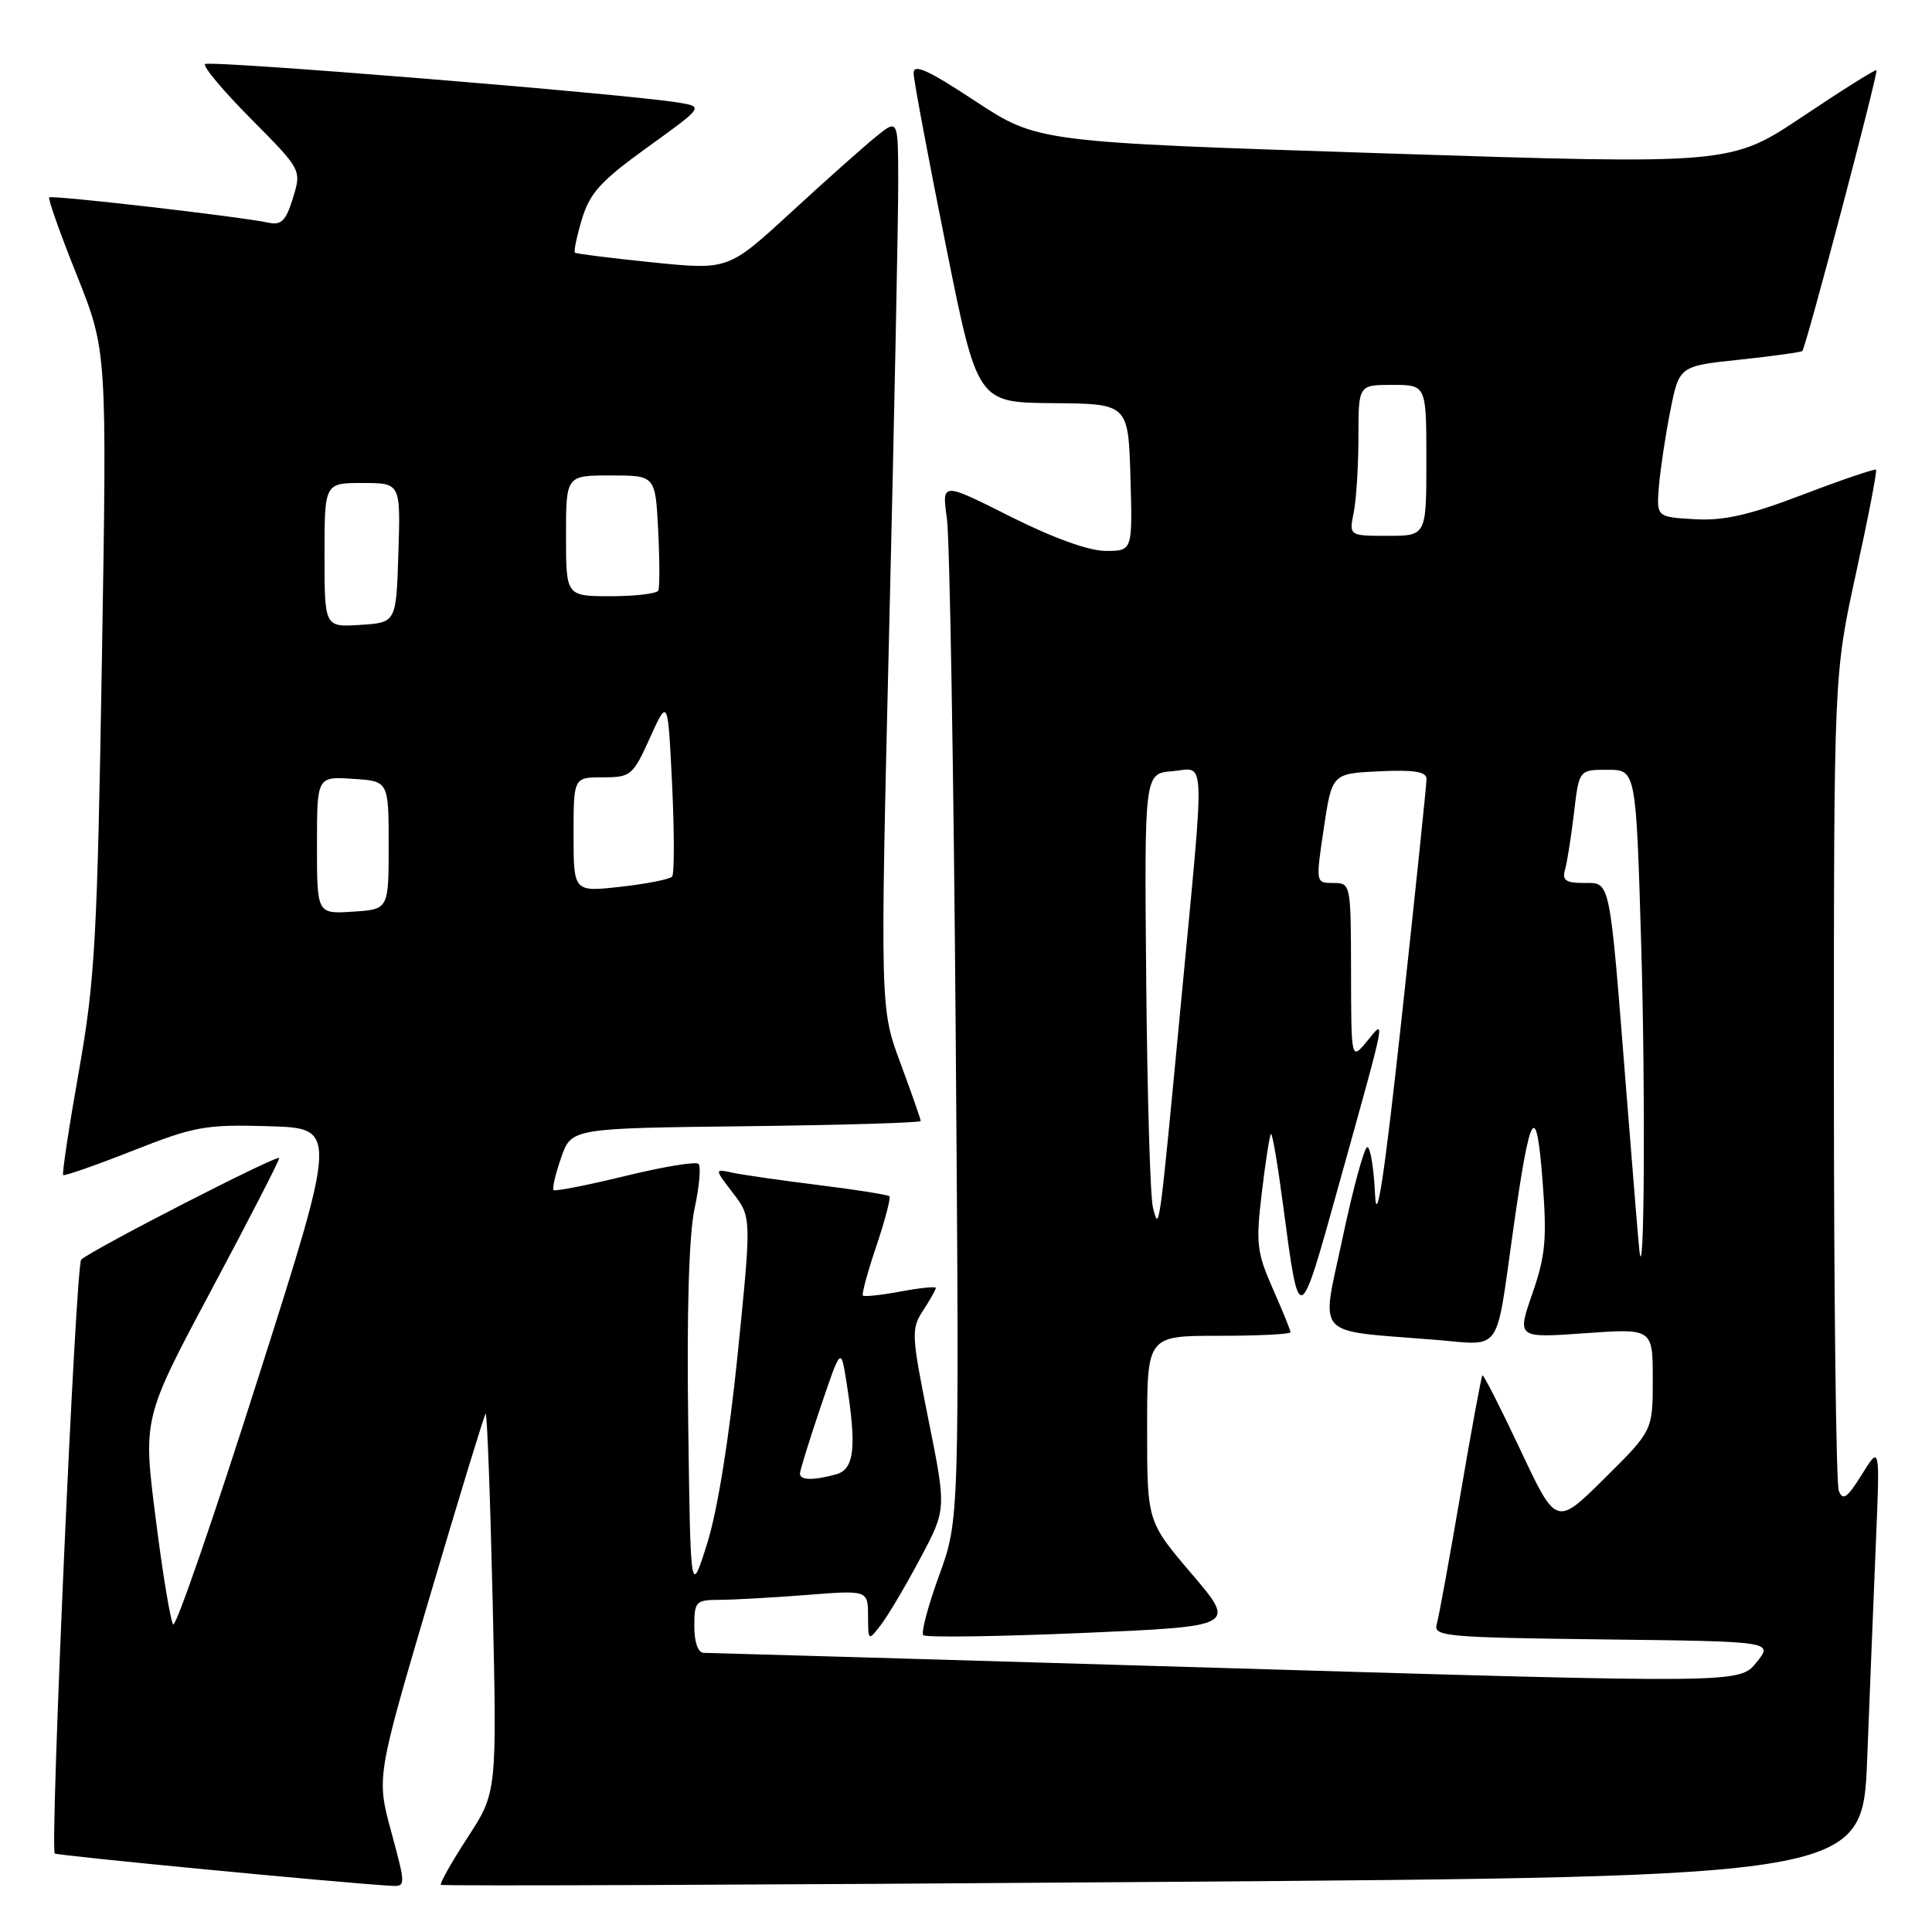 <?xml version="1.0" encoding="UTF-8" standalone="no"?>
<!DOCTYPE svg PUBLIC "-//W3C//DTD SVG 1.1//EN" "http://www.w3.org/Graphics/SVG/1.1/DTD/svg11.dtd" >
<svg xmlns="http://www.w3.org/2000/svg" xmlns:xlink="http://www.w3.org/1999/xlink" version="1.1" viewBox="0 0 256 256">
 <g >
 <path fill="currentColor"
d=" M 51.85 242.75 C 49.88 235.50 49.88 235.50 56.94 211.58 C 60.82 198.43 64.16 187.51 64.35 187.32 C 64.54 187.12 64.96 198.34 65.28 212.23 C 65.85 237.50 65.85 237.50 61.97 243.46 C 59.84 246.74 58.24 249.57 58.42 249.75 C 58.59 249.93 101.05 249.76 152.77 249.37 C 246.80 248.68 246.80 248.68 247.41 233.09 C 247.75 224.51 248.26 211.65 248.56 204.50 C 249.11 191.50 249.11 191.50 246.71 195.37 C 244.77 198.49 244.18 198.91 243.65 197.54 C 243.29 196.60 243.00 171.89 243.00 142.61 C 243.00 89.39 243.00 89.39 245.93 75.96 C 247.55 68.58 248.74 62.40 248.58 62.24 C 248.42 62.09 244.08 63.56 238.94 65.52 C 231.78 68.26 228.41 69.02 224.55 68.80 C 219.50 68.50 219.50 68.50 219.81 64.50 C 219.99 62.30 220.66 57.80 221.31 54.50 C 222.50 48.50 222.50 48.50 230.50 47.66 C 234.90 47.19 238.64 46.67 238.82 46.51 C 239.29 46.05 248.92 9.58 248.64 9.30 C 248.50 9.17 244.10 11.93 238.86 15.44 C 229.33 21.81 229.33 21.81 183.41 20.32 C 137.50 18.83 137.50 18.83 129.25 13.41 C 122.85 9.20 121.01 8.38 121.06 9.74 C 121.09 10.71 123.00 20.91 125.31 32.42 C 129.50 53.34 129.50 53.34 139.50 53.42 C 149.50 53.50 149.50 53.50 149.79 63.25 C 150.07 73.00 150.07 73.00 146.52 73.00 C 144.29 73.00 139.57 71.30 133.87 68.44 C 124.79 63.87 124.79 63.87 125.47 68.69 C 125.84 71.33 126.37 102.28 126.64 137.45 C 127.12 201.40 127.12 201.40 124.44 208.75 C 122.97 212.79 122.02 216.36 122.34 216.67 C 122.66 216.99 132.13 216.86 143.38 216.38 C 163.83 215.50 163.83 215.50 157.92 208.56 C 152.00 201.62 152.00 201.62 152.00 189.31 C 152.00 177.00 152.00 177.00 161.50 177.00 C 166.72 177.00 171.00 176.79 171.00 176.53 C 171.00 176.27 169.94 173.67 168.65 170.75 C 166.53 165.95 166.39 164.75 167.20 158.02 C 167.68 153.93 168.23 150.44 168.41 150.26 C 168.59 150.08 169.31 154.34 170.02 159.72 C 172.18 176.02 172.11 176.05 177.43 156.90 C 183.84 133.89 183.63 134.94 181.11 138.00 C 179.04 140.50 179.04 140.50 179.02 128.75 C 179.00 117.11 178.98 117.00 176.66 117.00 C 174.33 117.00 174.33 116.99 175.41 109.75 C 176.50 102.50 176.50 102.50 182.75 102.20 C 187.35 101.98 189.00 102.25 189.02 103.20 C 189.03 103.92 187.56 118.00 185.77 134.50 C 183.44 155.89 182.41 162.71 182.20 158.25 C 182.04 154.81 181.58 152.00 181.18 152.00 C 180.78 152.00 179.31 157.38 177.92 163.94 C 175.04 177.53 173.83 176.20 190.16 177.53 C 199.13 178.26 198.14 179.66 200.50 163.00 C 202.77 146.97 203.56 145.66 204.40 156.50 C 204.99 164.16 204.79 166.38 203.05 171.40 C 201.00 177.30 201.00 177.30 210.00 176.66 C 219.00 176.02 219.00 176.02 219.00 182.79 C 219.00 189.56 219.00 189.56 212.61 195.89 C 206.21 202.23 206.21 202.23 201.45 192.10 C 198.83 186.54 196.57 182.10 196.43 182.24 C 196.28 182.38 194.97 189.48 193.52 198.00 C 192.06 206.53 190.65 214.28 190.37 215.23 C 189.91 216.83 191.59 216.98 212.43 217.23 C 234.98 217.50 234.98 217.50 232.74 220.28 C 230.50 223.06 230.50 223.06 162.50 221.03 C 125.10 219.92 93.94 219.01 93.25 219.01 C 92.49 219.00 92.00 217.63 92.00 215.50 C 92.00 212.22 92.20 212.00 95.25 211.99 C 97.04 211.99 102.21 211.70 106.75 211.35 C 115.00 210.70 115.00 210.70 115.02 214.10 C 115.04 217.50 115.04 217.50 116.77 215.24 C 117.72 213.99 120.05 210.05 121.95 206.47 C 125.41 199.98 125.41 199.98 123.02 188.10 C 120.76 176.84 120.72 176.08 122.32 173.64 C 123.24 172.23 124.00 170.89 124.00 170.66 C 124.00 170.44 121.90 170.65 119.33 171.13 C 116.77 171.61 114.52 171.85 114.34 171.67 C 114.16 171.49 114.96 168.54 116.12 165.12 C 117.27 161.69 118.05 158.72 117.85 158.51 C 117.64 158.31 113.43 157.64 108.49 157.03 C 103.54 156.41 98.41 155.68 97.07 155.39 C 94.65 154.87 94.65 154.87 97.12 158.08 C 99.58 161.28 99.58 161.28 97.75 179.39 C 96.62 190.56 95.07 200.18 93.71 204.50 C 91.50 211.50 91.50 211.50 91.19 188.50 C 90.99 173.76 91.29 163.59 92.03 160.17 C 92.66 157.24 92.90 154.57 92.56 154.22 C 92.22 153.88 87.84 154.60 82.83 155.83 C 77.81 157.05 73.55 157.89 73.35 157.69 C 73.15 157.49 73.60 155.56 74.35 153.41 C 75.70 149.50 75.70 149.50 98.85 149.23 C 111.58 149.08 122.00 148.77 122.00 148.54 C 122.00 148.31 120.79 144.85 119.31 140.86 C 116.62 133.61 116.62 133.61 117.83 83.05 C 118.50 55.25 119.03 28.73 119.02 24.12 C 119.00 15.74 119.00 15.74 116.06 18.12 C 114.44 19.43 109.37 23.94 104.81 28.14 C 96.50 35.78 96.50 35.78 86.50 34.77 C 81.00 34.21 76.36 33.63 76.18 33.48 C 76.01 33.32 76.42 31.32 77.11 29.04 C 78.15 25.57 79.60 23.98 85.80 19.51 C 93.25 14.14 93.25 14.14 89.87 13.59 C 82.78 12.43 27.71 7.95 27.17 8.49 C 26.86 8.80 29.61 12.08 33.29 15.78 C 39.96 22.51 39.96 22.51 38.82 26.23 C 37.90 29.25 37.28 29.87 35.59 29.51 C 31.69 28.68 6.85 25.82 6.52 26.16 C 6.34 26.35 7.99 31.00 10.19 36.49 C 14.18 46.49 14.18 46.49 13.50 87.49 C 12.89 124.40 12.59 129.84 10.45 141.95 C 9.14 149.35 8.20 155.54 8.37 155.70 C 8.53 155.86 12.68 154.41 17.58 152.48 C 25.80 149.24 27.21 148.98 35.62 149.23 C 44.75 149.50 44.75 149.50 34.16 182.74 C 28.35 201.03 23.30 215.65 22.95 215.24 C 22.60 214.83 21.55 208.52 20.63 201.21 C 18.94 187.93 18.94 187.93 27.97 171.00 C 32.94 161.69 37.00 153.80 37.00 153.45 C 37.00 152.85 12.27 165.53 10.76 166.91 C 10.03 167.57 6.60 244.93 7.26 245.60 C 7.54 245.87 44.27 249.41 51.66 249.87 C 53.81 250.00 53.81 250.00 51.85 242.75 Z  M 106.00 195.25 C 106.00 194.84 107.22 190.91 108.71 186.50 C 111.42 178.50 111.42 178.50 112.14 183.00 C 113.54 191.84 113.22 194.71 110.75 195.37 C 107.69 196.19 106.00 196.15 106.00 195.25 Z  M 217.21 165.55 C 217.09 164.47 216.32 155.02 215.49 144.55 C 213.23 115.95 213.44 117.00 209.87 117.00 C 207.48 117.00 206.97 116.64 207.37 115.25 C 207.65 114.29 208.18 110.91 208.56 107.75 C 209.23 102.00 209.23 102.00 213.00 102.00 C 216.78 102.00 216.78 102.00 217.47 125.25 C 218.05 144.94 217.88 171.85 217.21 165.55 Z  M 152.77 160.00 C 152.41 158.62 152.02 145.12 151.88 130.00 C 151.63 102.50 151.63 102.50 155.32 102.19 C 159.82 101.81 159.71 98.90 156.48 132.94 C 153.56 163.67 153.61 163.29 152.77 160.00 Z  M 42.00 112.00 C 42.00 102.89 42.00 102.89 46.75 103.20 C 51.50 103.50 51.50 103.50 51.50 112.00 C 51.50 120.50 51.50 120.50 46.75 120.80 C 42.00 121.11 42.00 121.11 42.00 112.00 Z  M 76.00 110.60 C 76.00 103.00 76.00 103.00 79.88 103.00 C 83.59 103.00 83.86 102.77 86.13 97.75 C 88.50 92.50 88.50 92.50 89.06 104.00 C 89.36 110.33 89.36 115.79 89.06 116.15 C 88.75 116.51 85.69 117.11 82.25 117.50 C 76.00 118.20 76.00 118.20 76.00 110.60 Z  M 43.00 73.55 C 43.00 64.00 43.00 64.00 48.04 64.00 C 53.08 64.00 53.08 64.00 52.79 73.25 C 52.50 82.50 52.50 82.50 47.75 82.80 C 43.00 83.11 43.00 83.11 43.00 73.55 Z  M 75.00 71.00 C 75.00 63.00 75.00 63.00 80.92 63.00 C 86.84 63.00 86.84 63.00 87.21 70.25 C 87.41 74.24 87.42 77.84 87.23 78.25 C 87.04 78.66 84.21 79.00 80.94 79.00 C 75.00 79.00 75.00 79.00 75.00 71.00 Z  M 179.38 67.88 C 179.72 66.16 180.00 61.66 180.00 57.88 C 180.00 51.00 180.00 51.00 184.50 51.00 C 189.00 51.00 189.00 51.00 189.00 61.00 C 189.00 71.00 189.00 71.00 183.88 71.00 C 178.75 71.00 178.75 71.00 179.38 67.88 Z "/>
</g>
</svg>